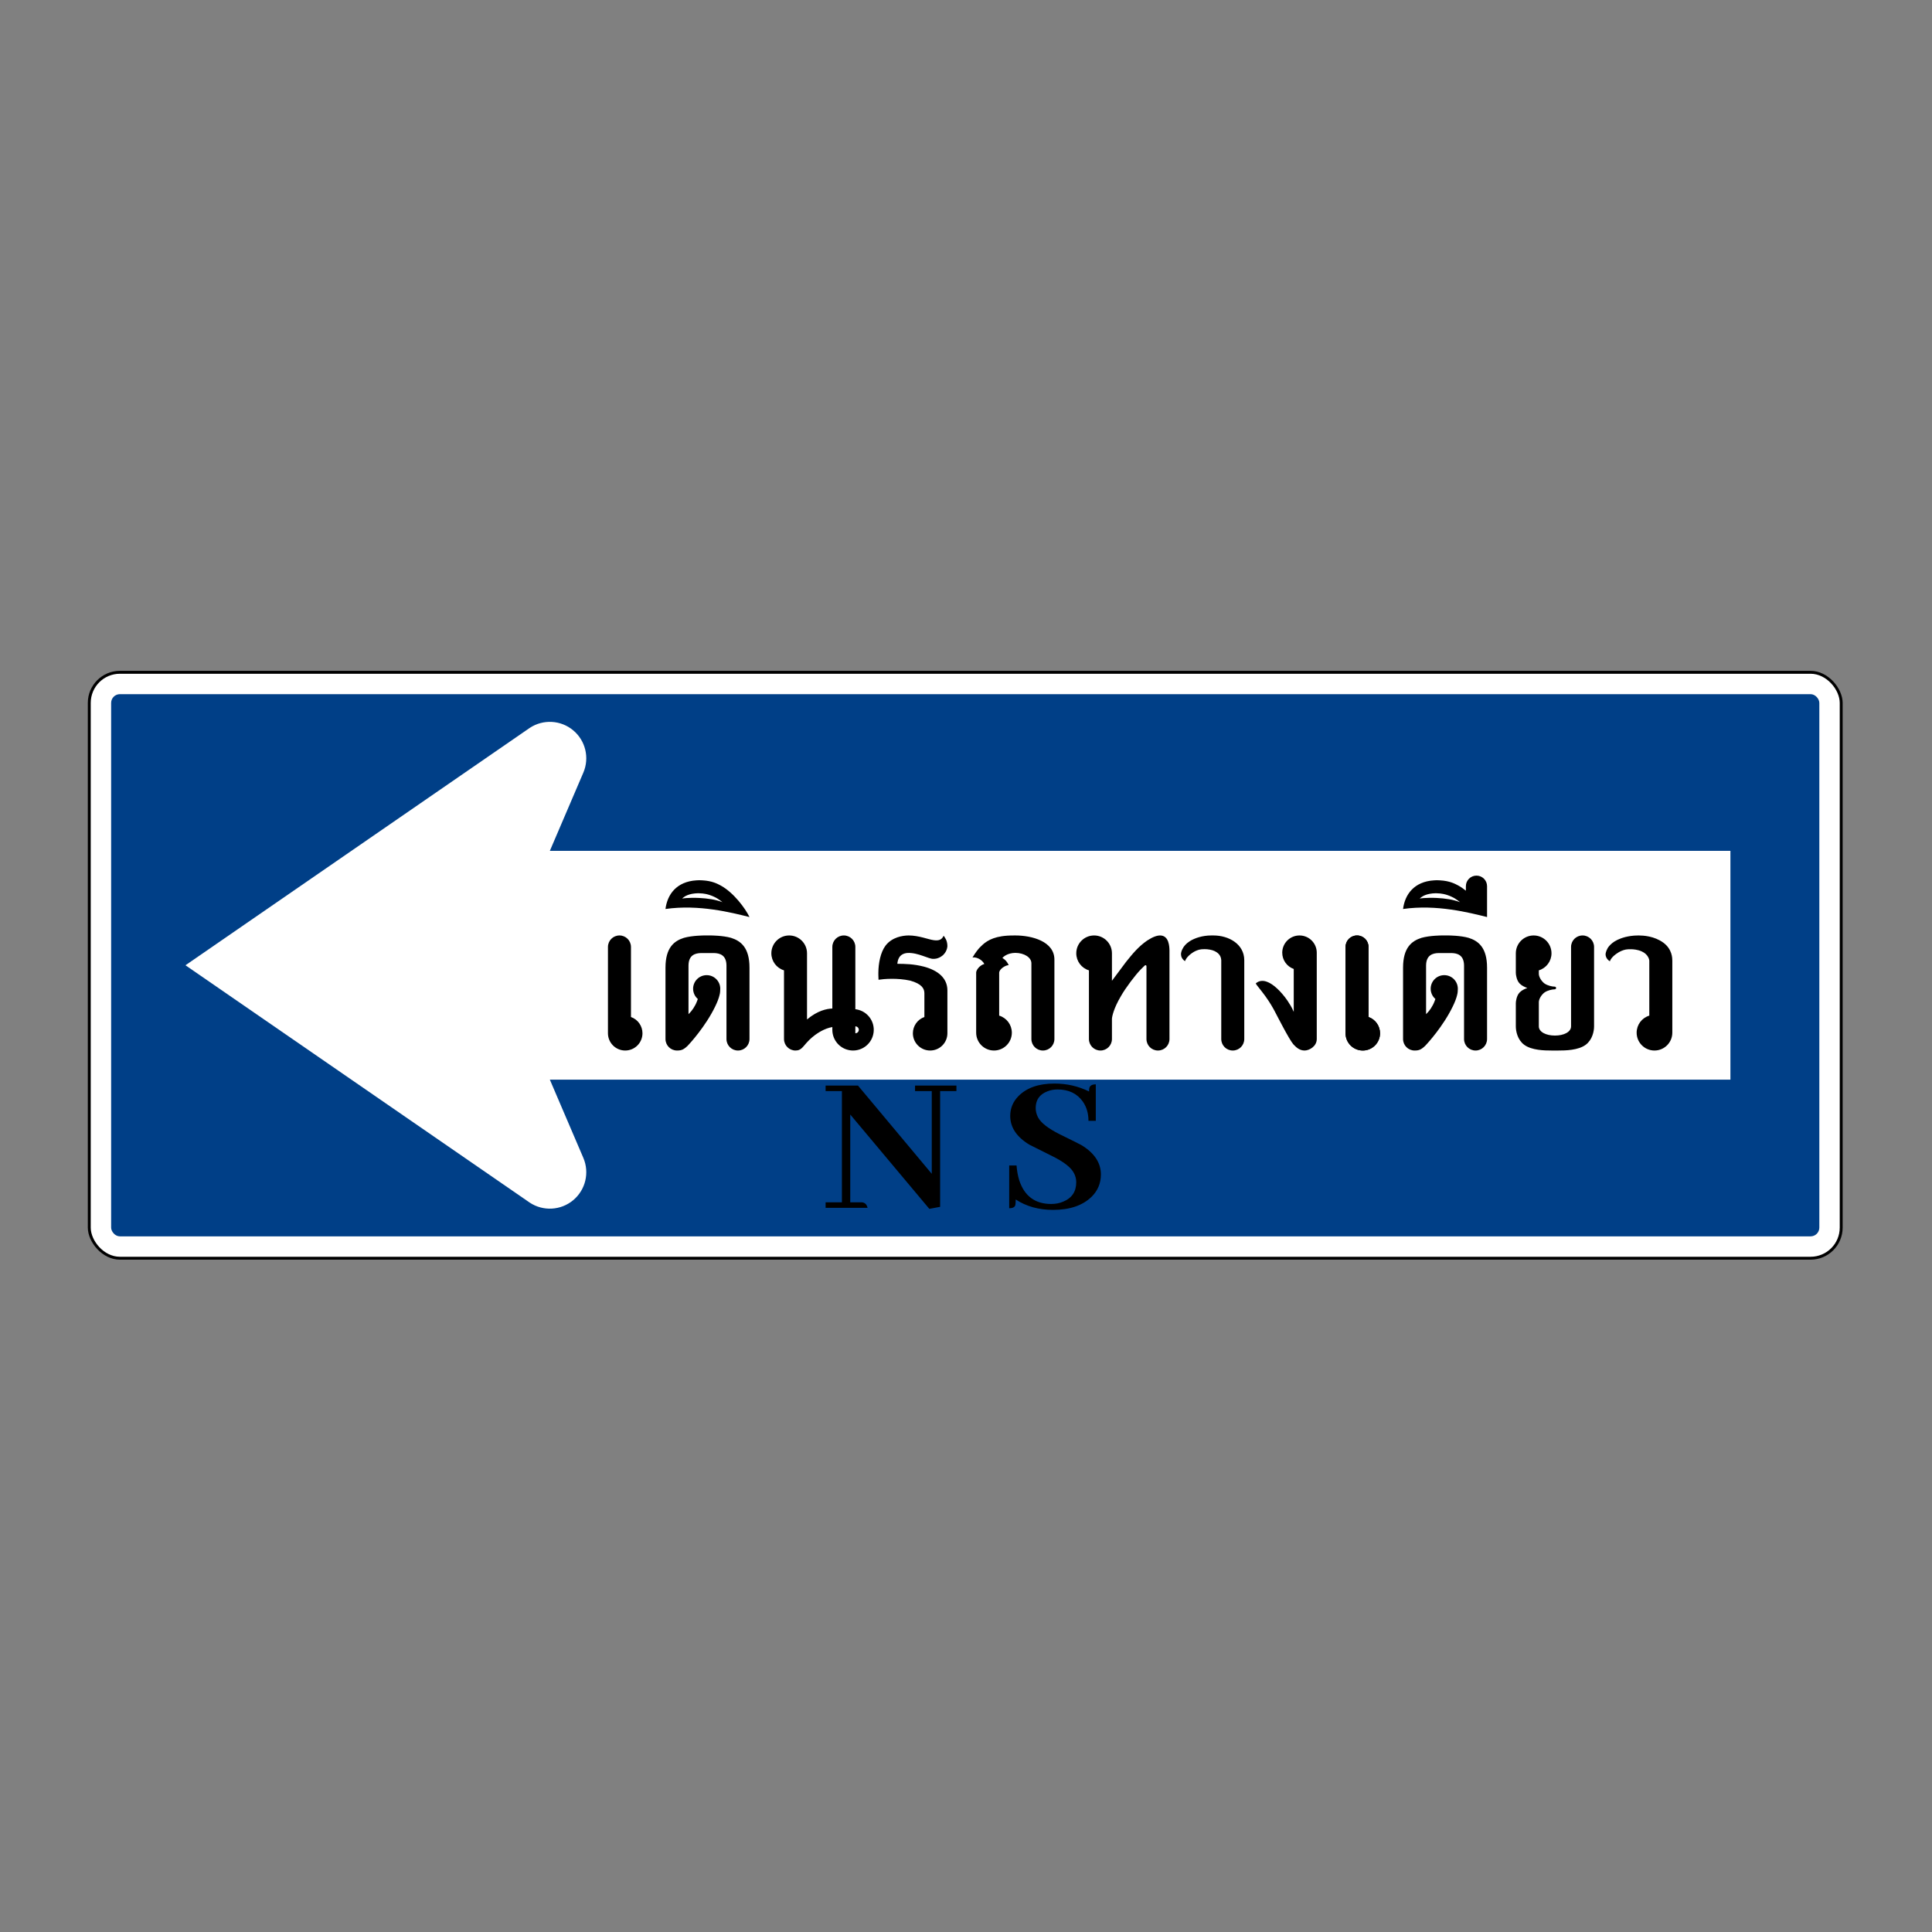 <svg xmlns="http://www.w3.org/2000/svg" xmlns:xlink="http://www.w3.org/1999/xlink" version="1.1" width="1000" height="1000" viewBox="0 0 1000 1000" xml:space="preserve">
<rect x="0" y="0" width="1000" height="1000" fill="#808080" stroke="none"/>
<desc>Created with Fabric.js 3.5.0</desc>
<defs>
</defs>
<rect x="0" y="0" width="100%" height="100%" fill="rgba(255,255,255,0)"/>
<g transform="matrix(0.943 0 0 0.943 499.981 499.993)" id="546464">
<g style="" vector-effect="non-scaling-stroke">
		<g transform="matrix(1 0 0 1 -0.4 -0.4)">
<rect style="stroke: none; stroke-width: 1; stroke-dasharray: none; stroke-linecap: butt; stroke-dashoffset: 0; stroke-linejoin: miter; stroke-miterlimit: 4; is-custom-font: none; font-file-url: none; fill: rgb(0,0,0); fill-rule: nonzero; opacity: 1;" x="-481.6" y="-161.6" rx="17.6" ry="17.6" width="963.2" height="323.2"/>
</g>
		<g transform="matrix(1 0 0 1 -0.4 -0.4)">
<rect style="stroke: none; stroke-width: 1; stroke-dasharray: none; stroke-linecap: butt; stroke-dashoffset: 0; stroke-linejoin: miter; stroke-miterlimit: 4; is-custom-font: none; font-file-url: none; fill: rgb(255,255,255); fill-rule: nonzero; opacity: 1;" x="-480" y="-160" rx="16" ry="16" width="960" height="320"/>
</g>
		<g transform="matrix(1 0 0 1 -0.4 -0.4)">
<rect style="stroke: none; stroke-width: 1; stroke-dasharray: none; stroke-linecap: butt; stroke-dashoffset: 0; stroke-linejoin: miter; stroke-miterlimit: 4; is-custom-font: none; font-file-url: none; fill: rgb(0,63,135); fill-rule: nonzero; opacity: 1;" x="-468.8" y="-148.8" rx="4.8" ry="4.8" width="937.6" height="297.6"/>
</g>
		<g transform="matrix(1 0 0 1 -4.4 -0.399)">
<path style="stroke: none; stroke-width: 1; stroke-dasharray: none; stroke-linecap: butt; stroke-dashoffset: 0; stroke-linejoin: miter; stroke-miterlimit: 4; is-custom-font: none; font-file-url: none; fill: rgb(255,255,255); fill-rule: nonzero; opacity: 1;" transform=" translate(-477.6, -161.601)" d="M 53.6 161.602 L 242.577 31.311 C 249.948 26.446 259.638 26.992 266.417 32.654 C 273.196 38.315 275.459 47.753 271.984 55.873 L 253.6 98.803 L 901.6 98.803 L 901.6 224.402 L 253.6 224.402 L 271.984 267.327 C 275.46 275.448 273.197 284.886 266.418 290.549 C 259.639 296.211 249.948 296.757 242.577 291.891 L 53.6 161.602 Z" stroke-linecap="round"/>
</g>
		<g transform="matrix(1 0 0 1 95.6 -1.6)">
<path style="stroke: none; stroke-width: 1; stroke-dasharray: none; stroke-linecap: butt; stroke-dashoffset: 0; stroke-linejoin: miter; stroke-miterlimit: 4; is-custom-font: none; font-file-url: none; fill: rgb(0,0,0); fill-rule: nonzero; opacity: 1;" transform=" translate(-577.601, -160.4)" d="M 291.812 145.242 C 288.313 145.242 285.496 148.059 285.496 151.558 L 285.496 198.926 C 285.496 201.439 286.494 203.848 288.271 205.625 C 290.047 207.402 292.457 208.4 294.97 208.4 C 297.482 208.4 299.892 207.402 301.669 205.625 C 303.445 203.848 304.443 201.439 304.443 198.926 C 304.438 194.916 301.908 191.343 298.127 190.006 L 298.127 151.558 C 298.127 148.059 295.311 145.242 291.812 145.242 L 291.812 145.242 z M 335.641 114.926 C 335.122 114.934 334.27 114.981 334.125 114.989 C 323.131 115.659 318.077 122.731 317.072 130.716 C 335.537 128.073 353.491 132.743 363.18 135.137 C 360.921 130.399 354.464 121.68 347.388 117.832 C 345.599 116.887 342.693 115.275 337.283 114.989 C 337.09 114.978 336.168 114.926 335.641 114.926 L 335.641 114.926 z M 335.072 122.063 C 338.735 122.122 340.532 122.813 341.3 123.036 C 344.964 124.252 346.92 125.819 348.335 126.989 C 344.702 125.545 340.219 124.886 335.451 124.653 C 334.112 124.581 328.808 124.481 326.23 124.994 C 327.378 123.808 329.833 122.174 335.072 122.063 L 335.072 122.063 z M 341.959 145.242 C 341.959 145.242 348.544 145.252 353.075 146.556 C 358.373 148.239 363.18 151.848 363.18 162.926 L 363.18 202.084 C 363.18 205.582 360.363 208.4 356.864 208.4 C 353.365 208.4 350.548 205.582 350.548 202.084 L 350.549 161.663 C 350.466 155.944 346.813 154.978 343.727 154.905 L 336.527 154.905 C 333.442 154.978 329.789 155.944 329.706 161.663 L 329.706 188.442 C 330.545 187.581 331.909 186.336 333.527 183.263 C 333.527 183.263 334.203 181.964 334.821 180.118 C 333.181 178.705 332.236 176.649 332.233 174.484 C 332.233 172.507 333.018 170.612 334.416 169.214 C 335.813 167.816 337.709 167.031 339.685 167.031 C 343.801 167.031 347.138 170.368 347.138 174.484 C 347.137 174.671 347.13 174.859 347.115 175.046 C 347.051 176.755 347.023 176.996 346.38 179.265 C 345.7 181.532 344.359 184.21 344.359 184.21 C 339.017 195.29 330.237 204.711 330.237 204.711 C 328.848 206.374 327.576 207.273 326.675 207.768 C 325.769 208.189 325.007 208.406 323.391 208.4 C 319.892 208.388 317.075 205.582 317.075 202.084 L 317.075 162.926 C 317.075 151.848 321.882 148.239 327.18 146.556 C 331.71 145.252 338.296 145.242 338.296 145.242 L 341.959 145.242 z M 384.969 145.242 C 379.563 145.242 375.18 149.625 375.18 155.031 C 375.184 159.34 378.004 163.139 382.127 164.39 L 382.127 202.083 C 382.127 205.582 384.944 208.4 388.443 208.4 C 390.046 208.369 391.194 208.005 392.864 206.063 C 395.368 203.081 396.741 201.725 399.18 199.873 C 400.277 199.1 404.101 196.29 408.653 195.515 L 408.653 197.031 C 408.653 203.056 413.353 208.034 419.367 208.381 C 425.382 208.727 430.623 204.322 431.315 198.338 C 432.008 192.353 427.911 186.868 421.977 185.832 L 421.285 185.726 L 421.285 151.558 C 421.285 148.059 418.468 145.242 414.969 145.242 C 411.47 145.242 408.653 148.059 408.653 151.558 L 408.653 185.347 C 405.51 185.457 400.496 186.514 394.759 191.347 L 394.759 155.031 C 394.759 149.624 390.376 145.242 384.969 145.242 L 384.969 145.242 z M 421.285 195.137 C 422.332 195.137 423.18 195.985 423.18 197.031 C 423.18 198.078 422.332 198.926 421.285 198.926 L 421.285 195.137 z M 471.813 175.305 L 471.813 198.926 C 471.813 204.158 467.572 208.4 462.34 208.4 C 457.107 208.4 452.866 204.158 452.866 198.926 C 452.872 194.916 455.401 191.343 459.182 190.006 L 459.182 177.01 C 459.188 174.475 457.86 171.838 451.413 170.038 C 444.403 168.483 436.88 169.09 434.007 169.558 C 433.895 167.909 433.919 165.768 433.919 165.768 C 433.941 160.658 435.049 154.536 437.872 150.8 C 441.441 146.174 447.187 145.272 450.542 145.242 C 456.224 145.252 461.386 147.467 464.298 147.831 C 466.887 148.202 468.717 147.747 469.741 145.381 C 470.538 146.553 471.784 147.957 471.813 151.179 C 471.544 154.347 469.287 156.143 469.287 156.143 C 466.728 158.333 464.121 158.088 464.121 158.088 C 461.563 158.234 455.819 154.587 449.923 154.842 C 445.094 155.243 444.506 158.989 444.34 160.801 C 448.803 160.849 453.223 160.901 458.942 162.358 C 466.377 164.348 471.752 168.428 471.813 175.305 L 471.813 175.305 z M 509.074 145.242 C 505.24 145.234 503.432 145.422 501.647 145.684 C 494.451 146.779 491.55 149.891 489.57 151.861 C 488.992 152.445 487.128 154.66 485.58 157.368 C 487.176 156.936 490.599 158.1 492.085 160.88 C 489.318 161.697 487.601 164.356 487.601 165.579 L 487.601 198.61 C 487.601 204.017 491.983 208.4 497.39 208.4 C 502.797 208.4 507.18 204.017 507.18 198.61 C 507.178 194.299 504.357 190.496 500.232 189.245 L 500.232 165.768 C 500.232 163.688 503.699 161.552 505.449 161.537 C 504.378 159.188 503.104 158.271 501.988 157.596 C 502.521 156.95 504.75 154.866 509.074 154.804 C 513.973 154.804 517.916 157.339 517.916 160.488 L 517.916 202.084 C 517.916 205.583 520.733 208.4 524.232 208.4 C 527.731 208.4 530.548 205.583 530.548 202.084 L 530.548 158.505 C 530.548 148.496 518.225 145.242 509.074 145.242 z M 552.338 145.242 C 546.931 145.242 542.548 149.624 542.548 155.031 C 542.548 159.342 545.37 163.145 549.496 164.396 L 549.496 202.084 C 549.496 205.583 552.312 208.4 555.811 208.4 L 555.811 208.4 C 559.31 208.4 562.127 205.583 562.127 202.084 L 562.127 190.968 C 562.182 189.761 563.087 185.223 567.053 178.551 C 569.606 174.025 574.994 166.871 578.093 163.747 C 578.311 163.528 579.424 162.428 579.962 161.916 C 580.087 161.795 580.168 161.717 580.316 161.631 C 580.484 161.542 580.618 161.534 580.733 161.6 C 580.842 161.657 581.069 161.779 581.074 162.168 L 581.074 202.084 C 581.074 205.583 583.891 208.4 587.39 208.4 C 590.889 208.4 593.706 205.583 593.706 202.084 L 593.706 153.453 C 593.651 151.58 593.54 145.267 588.558 145.242 C 586.809 145.269 584.693 145.948 581.491 148.021 C 576.808 151.246 573.605 155.081 569.857 159.768 L 562.127 170.126 L 562.127 155.031 C 562.127 149.625 557.744 145.242 552.338 145.242 L 552.338 145.242 z M 622.127 158.821 L 622.127 202.084 C 622.127 205.583 624.944 208.4 628.442 208.4 C 631.941 208.4 634.758 205.583 634.758 202.084 L 634.758 158.821 C 634.745 150.073 626.362 145.223 617.769 145.242 L 616.664 145.242 C 611.763 145.242 607.53 146.704 604.885 148.368 C 604.006 148.931 603.01 149.708 602.169 150.674 C 601.32 151.561 600.029 153.79 600.021 155.537 C 600.03 157.033 600.72 158 601.31 158.594 C 601.574 158.893 601.983 159.236 602.32 159.326 C 602.273 159.199 602.377 159 602.447 158.834 C 602.804 158.086 603.31 157.294 604.297 156.358 C 605.278 155.35 607.101 154.171 607.866 153.844 C 609.193 153.28 610.157 152.752 612.868 152.758 C 614.815 152.724 617.143 153.155 618.501 153.832 C 619.743 154.448 621.978 155.75 622.127 158.821 L 622.127 158.821 z M 665.074 145.242 C 670.306 145.242 674.548 149.484 674.548 154.716 L 674.548 202.084 C 674.548 206.152 670.402 208.398 667.853 208.4 C 664.75 208.39 662.88 206.196 661.663 204.951 C 659.239 202.076 652.868 189.467 651.508 186.926 C 650.636 185.237 649.007 182.281 646.253 178.463 C 645.591 177.55 643.551 174.88 642.261 173.297 C 641.537 172.322 641.29 172.094 641.074 171.579 C 641.455 171.17 642.751 170.162 644.737 170.177 C 645.633 170.188 646.542 170.346 647.946 170.972 C 648.96 171.417 650.74 172.434 652.821 174.396 C 654.465 175.917 656.604 178.273 658.493 181.052 C 659.631 182.802 660.723 184.395 661.916 187.179 L 661.916 163.637 C 658.135 162.3 655.605 158.727 655.6 154.716 C 655.6 149.484 659.842 145.242 665.074 145.242 z M 762.211 112.4 C 765.43 112.4 768.021 114.992 768.021 118.211 L 768.021 135.137 C 758.332 132.743 740.378 128.073 721.914 130.716 C 722.918 122.731 727.972 115.66 738.966 114.99 C 739.111 114.981 739.963 114.926 740.482 114.926 C 741.009 114.926 741.931 114.978 742.124 114.99 C 747.534 115.276 750.44 116.887 752.229 117.832 C 753.655 118.607 755.054 119.582 756.4 120.68 L 756.4 118.211 C 756.4 114.992 758.992 112.4 762.211 112.4 z M 739.914 122.063 C 734.675 122.174 732.22 123.808 731.071 124.994 C 733.649 124.481 738.953 124.582 740.292 124.653 C 745.06 124.886 749.544 125.545 753.176 126.989 C 751.761 125.819 749.805 124.252 746.141 123.036 C 745.373 122.813 743.576 122.122 739.914 122.063 L 739.914 122.063 z M 820.442 145.242 C 823.941 145.242 826.758 148.059 826.758 151.558 L 826.758 195.136 C 826.758 197.809 825.839 202.508 822.172 205.242 C 818.062 208.299 810.976 208.4 807.179 208.4 L 803.39 208.4 C 799.592 208.4 792.506 208.299 788.396 205.242 C 784.729 202.508 783.81 197.809 783.81 195.136 L 783.81 182.379 C 783.81 181.243 784.297 178.346 785.68 176.796 C 785.68 176.796 786.812 175.212 790.126 174.074 C 786.812 172.935 785.68 171.351 785.68 171.351 C 784.297 169.801 783.81 166.905 783.81 165.768 L 783.81 155.031 C 783.81 149.625 788.193 145.242 793.6 145.242 C 799.006 145.242 803.389 149.625 803.39 155.031 C 803.39 159.342 800.567 163.145 796.442 164.397 L 796.442 166.4 C 796.521 168.199 797.954 170.428 799.6 171.642 C 801.219 172.766 803.7 173.325 805.193 173.347 C 805.594 173.348 805.919 173.673 805.919 174.074 C 805.919 174.475 805.594 174.799 805.193 174.8 C 803.7 174.822 801.219 175.382 799.6 176.505 C 797.954 177.72 796.521 179.948 796.442 181.748 L 796.442 195.136 C 796.442 198.246 800.445 200.204 805.284 200.189 C 810.124 200.204 814.126 198.246 814.126 195.136 L 814.126 151.558 C 814.126 148.059 816.943 145.242 820.442 145.242 z M 869.705 159.01 L 869.705 198.61 C 869.705 204.017 865.322 208.4 859.916 208.4 C 854.509 208.4 850.126 204.017 850.126 198.61 C 850.126 194.299 852.948 190.496 857.074 189.245 L 857.074 159.01 C 857.057 158.532 856.469 155.602 853.006 154.046 C 850.678 152.946 848.076 152.828 847.271 152.809 C 844.606 152.74 843.572 153.017 841.966 153.642 C 839.356 154.746 837.575 156.382 836.939 157.059 C 835.88 158.27 835.683 158.739 835.474 159.39 C 835.093 159.301 833.068 157.913 833.074 155.537 C 833.074 155.537 833.121 154.09 834.248 152.152 C 834.436 151.846 835.308 150.527 836.876 149.322 C 838.167 148.314 840.306 147.052 843.886 146.114 C 845.539 145.73 847.692 145.246 851.2 145.242 C 853.813 145.264 859.757 145.544 864.779 149.196 C 869.676 152.811 869.684 157.739 869.705 159.01 z M 696.653 145.242 C 693.154 145.242 690.337 148.059 690.337 151.558 L 690.337 198.926 C 690.337 201.439 691.335 203.848 693.112 205.625 C 694.888 207.402 697.298 208.4 699.811 208.4 C 702.323 208.4 704.733 207.402 706.51 205.625 C 708.286 203.848 709.285 201.439 709.285 198.926 C 709.279 194.916 706.75 191.343 702.968 190.006 L 702.968 151.558 C 702.968 148.059 700.152 145.242 696.653 145.242 L 696.653 145.242 z" stroke-linecap="round"/>
</g>
		<g transform="matrix(1 0 0 1 247.179 14.821)">
<path style="stroke: none; stroke-width: 1; stroke-dasharray: none; stroke-linecap: butt; stroke-dashoffset: 0; stroke-linejoin: miter; stroke-miterlimit: 4; is-custom-font: none; font-file-url: none; fill: rgb(0,0,0); fill-rule: nonzero; opacity: 1;" transform=" translate(-729.179, -176.821)" d="M 696.653 145.242 C 693.154 145.242 690.337 148.059 690.337 151.558 L 690.337 198.926 C 690.337 201.439 691.335 203.848 693.112 205.625 C 694.888 207.402 697.298 208.4 699.811 208.4 C 702.323 208.4 704.733 207.402 706.51 205.625 C 708.286 203.848 709.285 201.439 709.285 198.926 C 709.279 194.916 706.75 191.343 702.968 190.006 L 702.968 151.558 C 702.968 148.059 700.152 145.242 696.653 145.242 L 696.653 145.242 z M 746.8 145.242 C 746.8 145.242 753.385 145.252 757.916 146.556 C 763.214 148.239 768.021 151.848 768.021 162.926 L 768.021 202.084 C 768.021 205.582 765.204 208.4 761.705 208.4 C 758.206 208.4 755.389 205.582 755.389 202.084 L 755.39 161.663 C 755.307 155.944 751.654 154.978 748.568 154.905 L 741.368 154.905 C 738.283 154.978 734.63 155.944 734.548 161.663 L 734.547 188.442 C 735.386 187.581 736.75 186.336 738.368 183.263 C 738.368 183.263 739.044 181.964 739.662 180.118 C 738.022 178.705 737.077 176.649 737.074 174.484 C 737.074 172.507 737.859 170.612 739.257 169.214 C 740.654 167.816 742.55 167.031 744.527 167.031 C 748.642 167.031 751.979 170.368 751.979 174.484 C 751.979 174.671 751.971 174.859 751.957 175.046 C 751.892 176.755 751.865 176.996 751.222 179.265 C 750.541 181.532 749.2 184.21 749.2 184.21 C 743.858 195.29 735.078 204.711 735.078 204.711 C 733.689 206.374 732.418 207.273 731.516 207.768 C 730.611 208.189 729.849 208.406 728.232 208.4 C 724.733 208.388 721.916 205.582 721.916 202.084 L 721.916 162.926 C 721.916 151.848 726.724 148.239 732.022 146.556 C 736.552 145.252 743.137 145.242 743.137 145.242 L 746.8 145.242 z" stroke-linecap="round"/>
</g>
</g>
</g>
<g transform="matrix(1 0 0 1 500 591.253)" style="" id="251187">
		
<path xml:space="preserve" font-family="Abhaya Libre" font-size="108" font-style="normal" font-weight="bold" style="stroke: none; stroke-width: 1; stroke-dasharray: none; stroke-linecap: butt; stroke-dashoffset: 0; stroke-linejoin: miter; stroke-miterlimit: 4; is-custom-font: none; font-file-url: none; fill: rgb(0,0,0); fill-rule: nonzero; opacity: 1; white-space: pre;" d="M-26.37-29.35L-26.37-26.51L-17.72-26.51L-17.72 16.31L-55.90-29.35L-72.67-29.35L-72.67-26.51L-64.23-26.51L-64.23 31.08L-72.67 31.08L-72.67 33.93L-50.94 33.93Q-51.57 31.29-53.79 31.08L-53.79 31.08L-59.91 31.08L-59.91-14.38L-18.98 34.45L-13.39 33.40L-13.39-26.51L-4.96-26.51L-4.96-29.35L-26.37-29.35ZM69.82 16.63L69.82 16.63Q69.82 7.67 59.91 1.55L59.91 1.55Q58.43 0.70 48.52-4.15L48.52-4.15Q39.45-8.68 37.23-13.01L37.23-13.01Q36.07-15.33 36.07-17.75L36.07-17.75Q36.07-24.08 42.19-26.40L42.19-26.40Q44.61-27.35 47.36-27.35L47.36-27.35Q56.00-27.35 60.43-21.13L60.43-21.13Q63.39-16.91 63.39-11.11L63.39-11.11L67.18-11.11L67.18-29.99Q64.23-29.99 63.81-27.98L63.81-27.98Q63.70-27.24 63.70-26.30L63.70-26.30Q55.37-30.41 45.77-30.41L45.77-30.41Q33.54-30.41 27.11-23.87L27.11-23.87Q22.89-19.55 22.89-13.64L22.89-13.64Q22.89-4.78 32.80 1.23L32.80 1.23Q34.38 2.08 44.40 7.03L44.40 7.03Q53.68 11.57 55.90 16.00L55.90 16.00Q57.06 18.21 57.06 20.64L57.06 20.64Q57.06 28.02 50.20 30.76L50.20 30.76Q47.46 31.92 44.09 31.92L44.09 31.92Q31.54 31.92 27.53 19.58L27.53 19.58Q26.47 16.10 26.16 11.99L26.16 11.99L22.36 11.99L22.36 34.14Q25.00 34.14 25.52 32.56L25.52 32.56Q25.73 31.61 25.73 29.60L25.73 29.60Q33.96 34.98 45.04 34.98L45.04 34.98Q58.01 34.98 64.97 28.23L64.97 28.23Q69.82 23.49 69.82 16.63Z"/></g>
</svg>